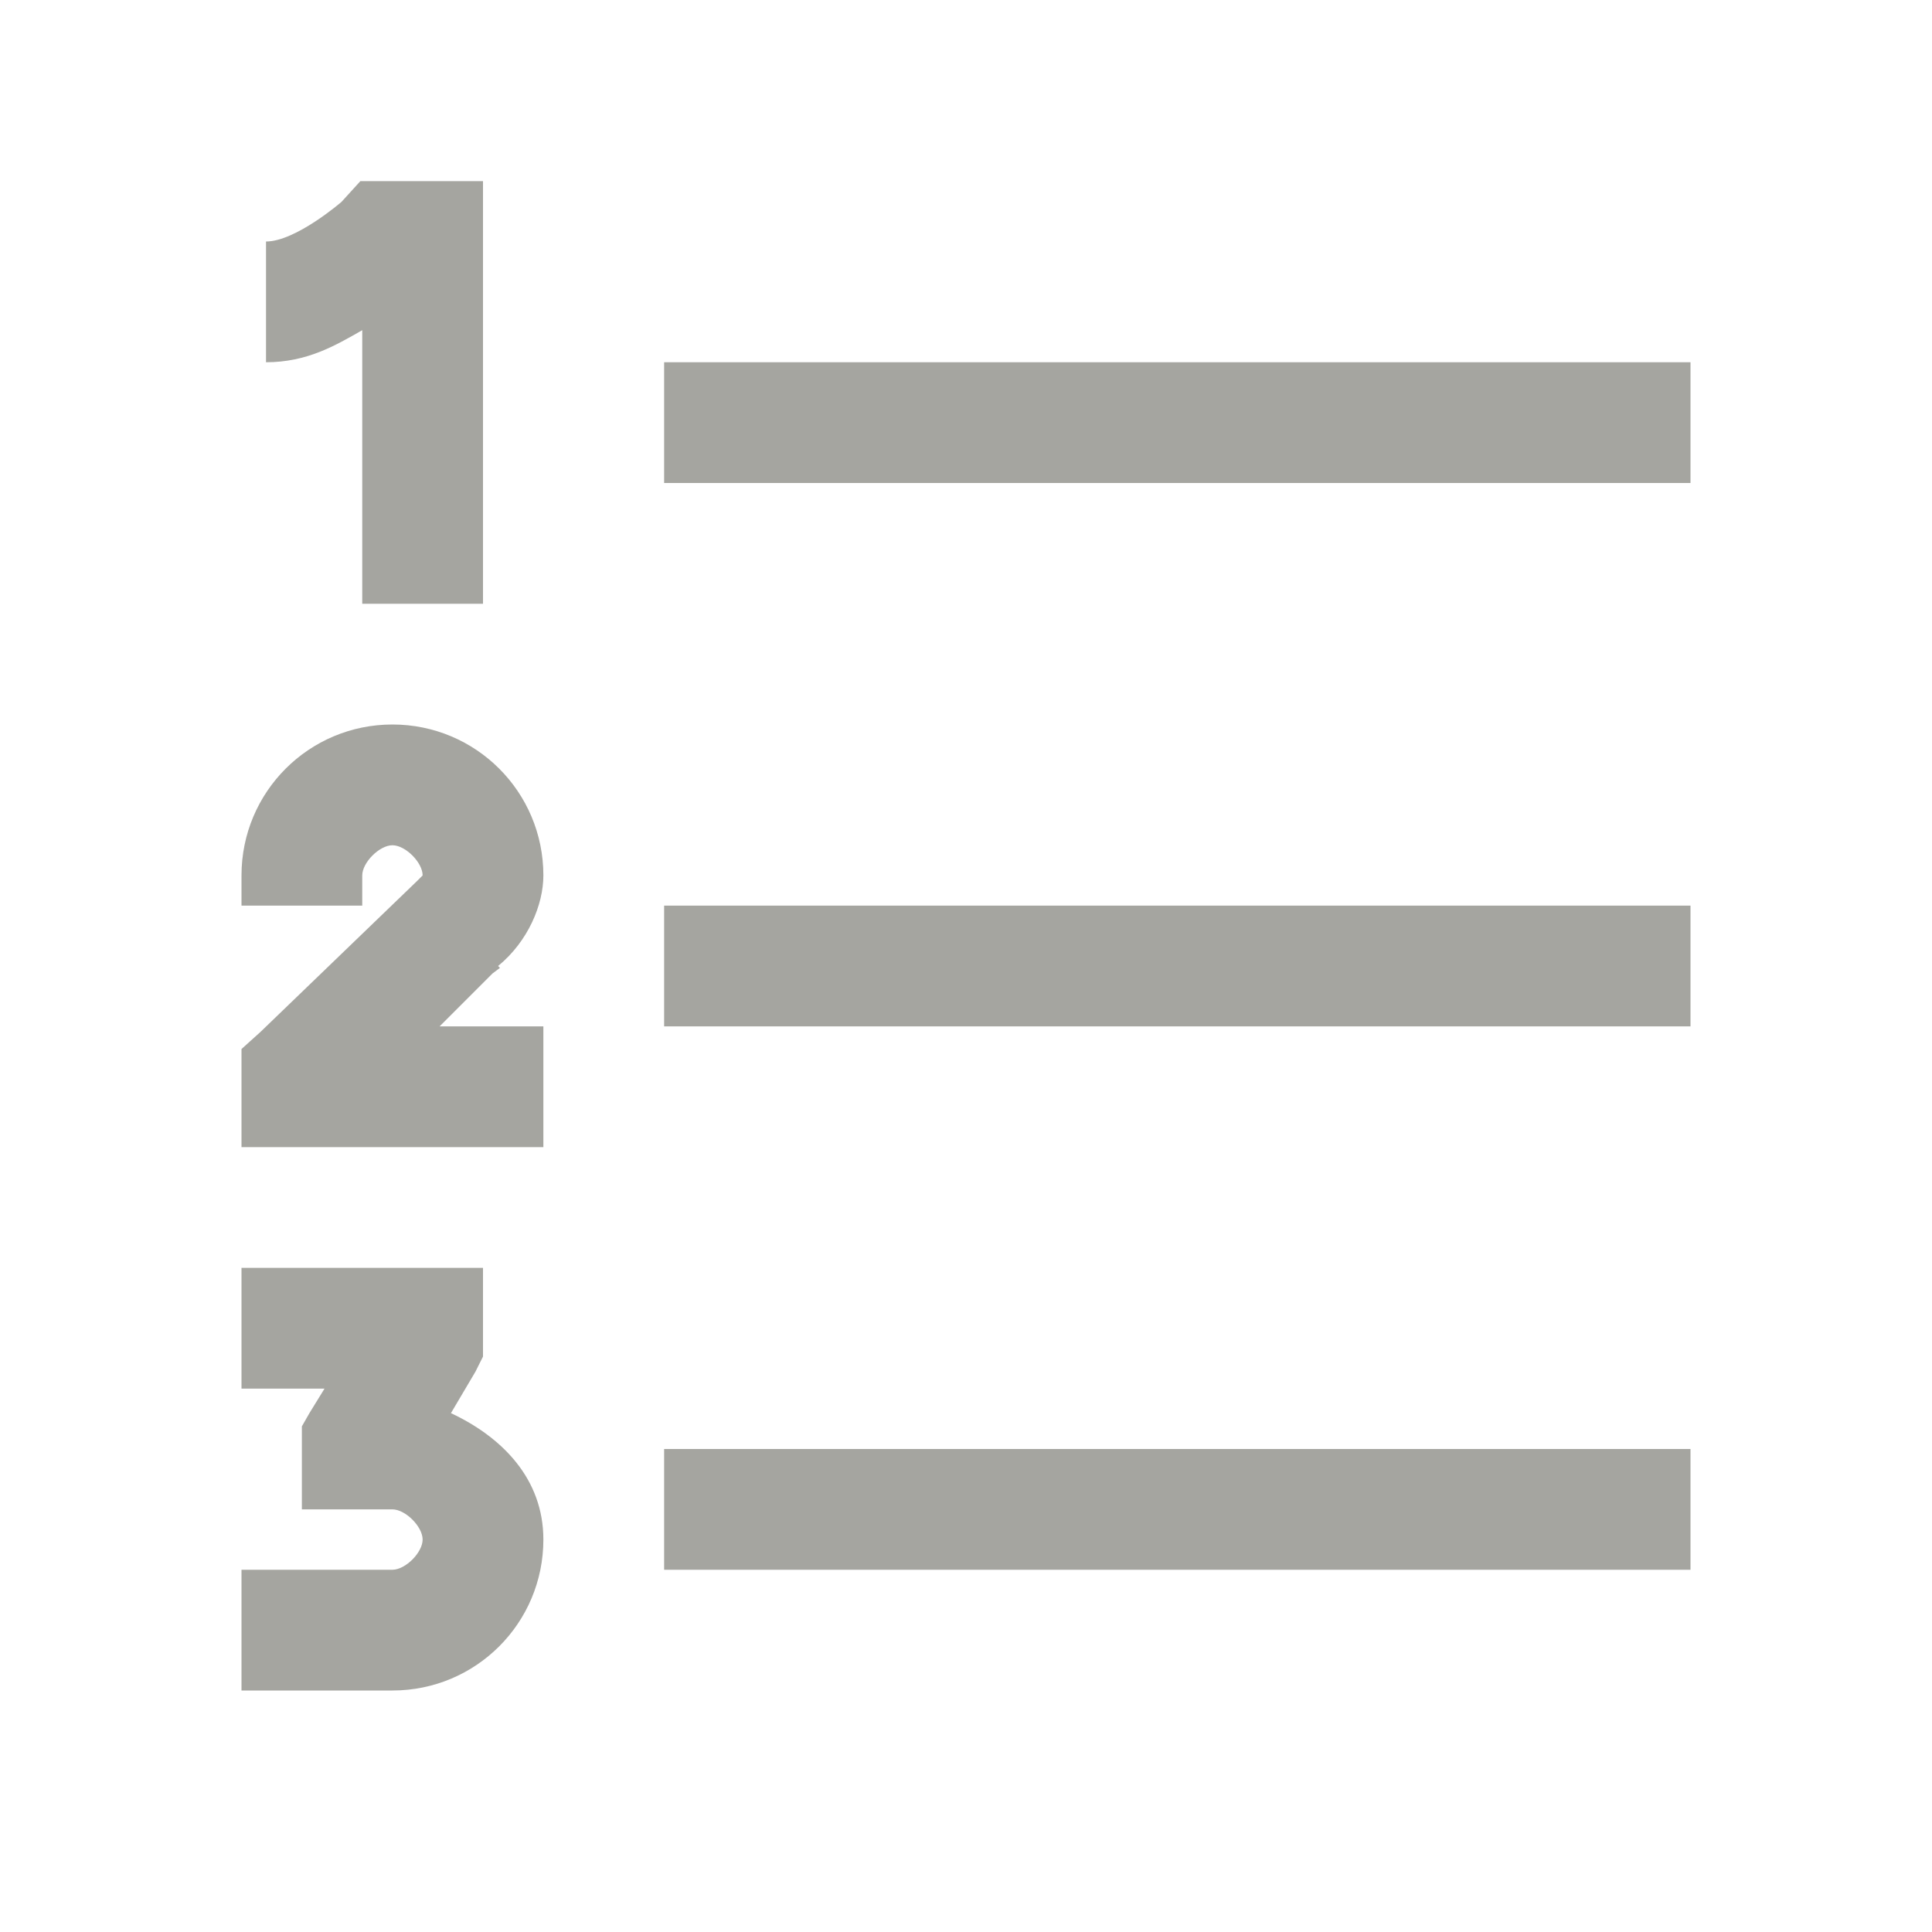 <svg xmlns="http://www.w3.org/2000/svg" xmlns:xlink="http://www.w3.org/1999/xlink" viewBox="0 0 32 32" fill="#A5A5A0">
  <path d="M5.969 3L5.656 3.344C5.656 3.344 4.898 4 4.406 4L4.406 6C5.086 6 5.555 5.723 6 5.469L6 10L8 10L8 3 Z M 11 6L11 8L28 8L28 6 Z M 6.5 12C5.117 12 4 13.117 4 14.5L4 15L6 15L6 14.5C6 14.285 6.285 14 6.5 14C6.715 14 7 14.285 7 14.5L6.906 14.594L4.312 17.094L4 17.375L4 19L9 19L9 17L7.281 17L8.156 16.125L8.281 16.031L8.25 16C8.75 15.59 9 14.98 9 14.5C9 13.117 7.883 12 6.5 12 Z M 11 15L11 17L28 17L28 15 Z M 4 21L4 23L5.375 23L5.125 23.406L5 23.625L5 25L6.5 25C6.715 25 7 25.285 7 25.5C7 25.715 6.715 26 6.5 26L4 26L4 28L6.5 28C7.883 28 9 26.883 9 25.5C9 24.496 8.32 23.805 7.469 23.406L7.875 22.719L8 22.469L8 21 Z M 11 24L11 26L28 26L28 24Z" fill="#A5A5A0" />
</svg>